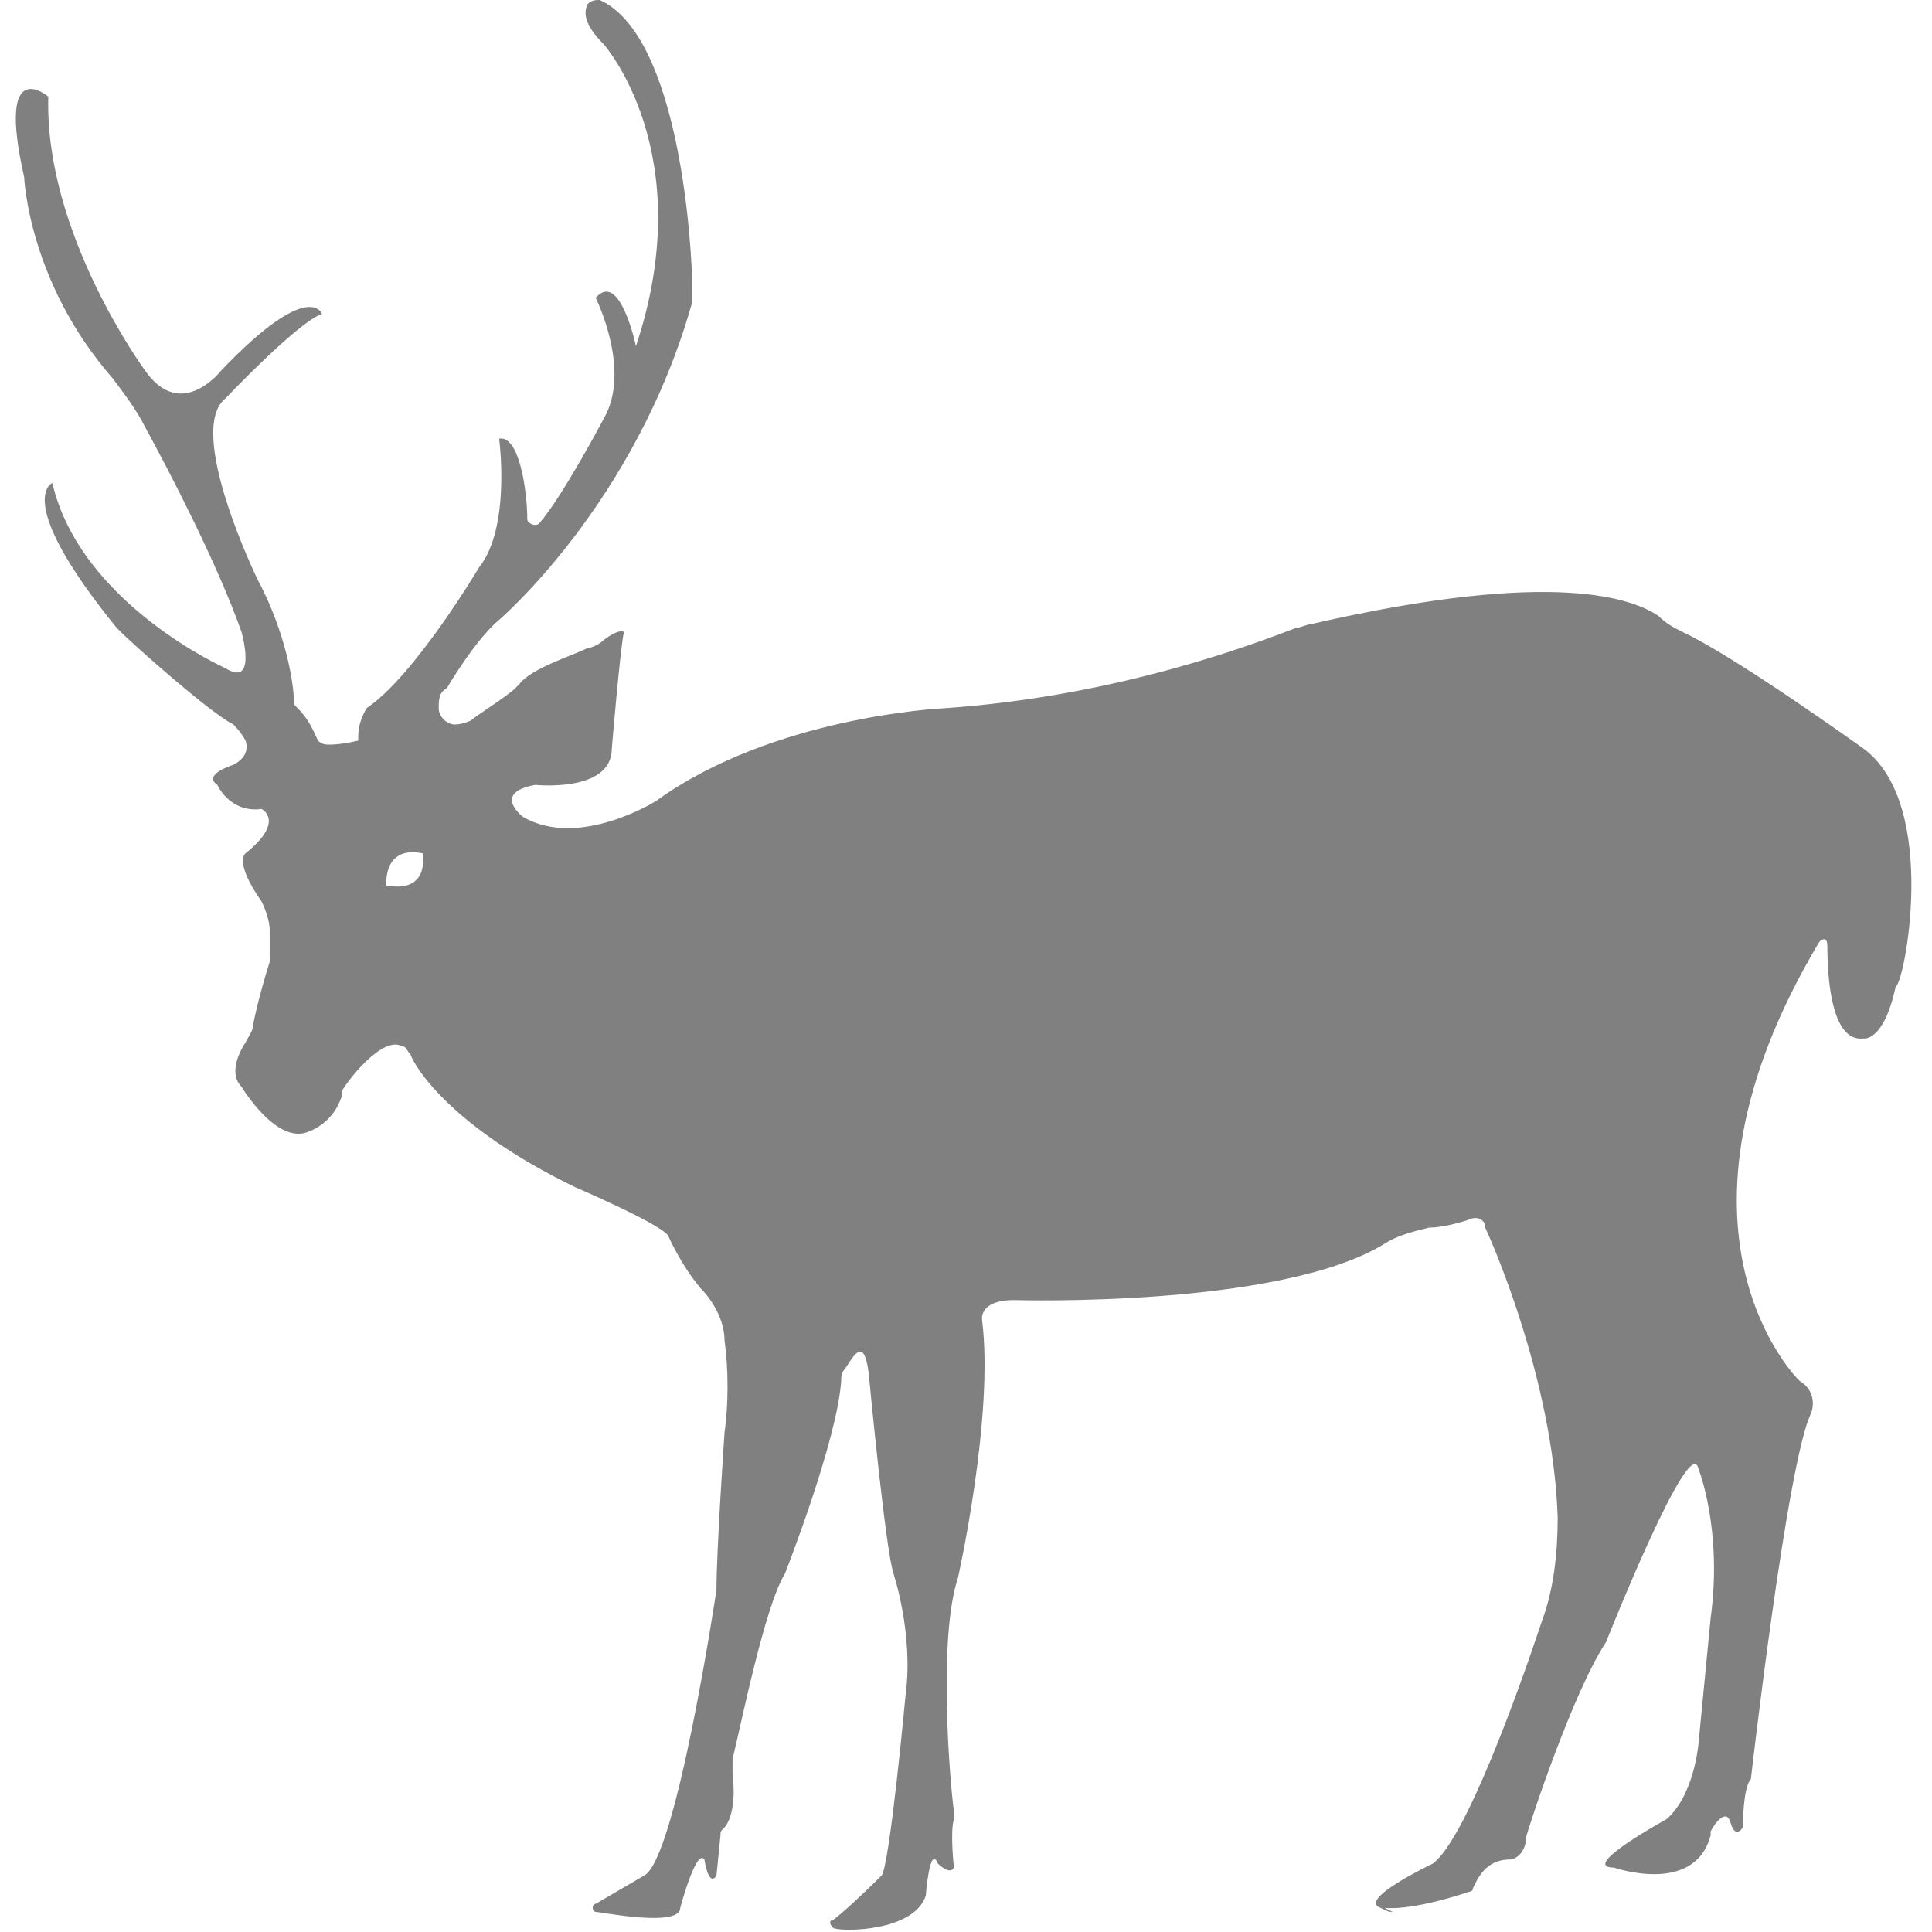 <?xml version="1.0" encoding="utf-8"?>
<!-- Generator: Adobe Illustrator 19.1.0, SVG Export Plug-In . SVG Version: 6.00 Build 0)  -->
<svg version="1.1" id="Layer_1" xmlns="http://www.w3.org/2000/svg" xmlns:xlink="http://www.w3.org/1999/xlink" x="0px" y="0px"
	 viewBox="0 0 48 48" style="enable-background:new 0 0 48 48;" xml:space="preserve">
<style type="text/css">
	.st0{fill:#808080;}
</style>
<path class="st0" d="M46.3,18.6c0,0-3.2-2.3-4.5-2.9c-0.2-0.1-0.4-0.2-0.6-0.4c-0.6-0.4-2.5-1.2-8.6,0.2c-0.1,0-0.3,0.1-0.4,0.1
	c-0.8,0.3-4.3,1.7-8.8,2c0,0-4.2,0.2-7.1,2.3c0,0-1.9,1.2-3.3,0.4c0,0-0.8-0.6,0.3-0.8c0,0,1.9,0.2,1.9-0.9c0,0,0.2-2.4,0.3-2.9
	c0,0-0.1-0.1-0.5,0.2c-0.1,0.1-0.3,0.2-0.4,0.2c-0.4,0.2-1.4,0.5-1.7,0.9c0,0-0.1,0.1-0.1,0.1c-0.2,0.2-1,0.7-1.1,0.8
	c0,0-0.2,0.1-0.4,0.1c-0.2,0-0.4-0.2-0.4-0.4c0-0.2,0-0.4,0.2-0.5c0,0,0.7-1.2,1.3-1.7c0,0,3.4-2.9,4.8-7.9c0-0.1,0-0.2,0-0.3
	c0-1-0.3-6.3-2.3-7.2c-0.1,0-0.2,0-0.3,0.1c-0.1,0.2-0.1,0.5,0.4,1c0,0,2.4,2.7,0.8,7.5c0,0-0.4-1.9-1-1.2c0,0,0.9,1.8,0.2,3
	c0,0-1,1.9-1.6,2.6c-0.1,0.1-0.3,0-0.3-0.1c0-0.7-0.2-2.1-0.7-2c0,0,0.3,2.2-0.5,3.2c0,0-1.6,2.7-2.8,3.5C9,17.8,8.9,18,8.9,18.3
	v0.1c0,0-0.4,0.1-0.7,0.1c-0.1,0-0.2,0-0.3-0.1c-0.1-0.2-0.2-0.5-0.5-0.8c-0.1-0.1-0.1-0.1-0.1-0.2c0-0.4-0.2-1.7-0.9-3
	c0,0-1.8-3.7-0.8-4.5c0,0,1.8-1.9,2.4-2.1c0,0-0.3-0.9-2.5,1.4c0,0-1,1.3-1.9,0c0,0-2.5-3.4-2.4-6.8c0,0-1.3-1.1-0.6,2
	c0,0,0.1,2.6,2.2,5c0.3,0.4,0.6,0.8,0.8,1.2c0.6,1.1,1.8,3.4,2.4,5.1c0,0,0.4,1.4-0.4,0.9c0,0-3.6-1.6-4.3-4.6c0,0-1,0.4,1.6,3.6
	c0,0,0,0,0.1,0.1c0.3,0.3,2.2,2,2.8,2.3c0,0,0.2,0.2,0.3,0.4c0.1,0.3-0.1,0.5-0.3,0.6c-0.3,0.1-0.7,0.3-0.4,0.5c0,0,0.3,0.7,1.1,0.6
	c0,0,0.6,0.3-0.4,1.1c0,0-0.3,0.2,0.4,1.2c0.1,0.2,0.2,0.5,0.2,0.7c0,0.2,0,0.5,0,0.6c0,0.1,0,0.1,0,0.2c-0.1,0.3-0.3,1-0.4,1.5
	c0,0.2-0.1,0.3-0.2,0.5c-0.2,0.3-0.4,0.8-0.1,1.1c0,0,0.9,1.5,1.7,1.1c0,0,0.6-0.2,0.8-0.9c0,0,0,0,0-0.1c0.1-0.2,1-1.4,1.5-1.1
	c0.1,0,0.1,0.1,0.2,0.2c0.1,0.3,1,1.8,4.1,3.3c0,0,2.1,0.9,2.3,1.2c0,0,0.3,0.7,0.8,1.3c0.3,0.3,0.6,0.8,0.6,1.3
	c0.1,0.7,0.1,1.6,0,2.3c0,0-0.2,2.9-0.2,3.9c0,0-1,6.7-1.8,7.1l-1.2,0.7c-0.1,0-0.1,0.2,0,0.2c0.1,0,2.1,0.4,2.1-0.1
	c0,0,0.4-1.5,0.6-1.2c0,0,0.1,0.7,0.3,0.4l0.1-1c0-0.1,0-0.1,0.1-0.2c0.1-0.1,0.3-0.5,0.2-1.3c0-0.1,0-0.2,0-0.4
	c0.2-0.8,0.8-3.8,1.3-4.6c0,0,1.3-3.3,1.4-4.8c0-0.1,0-0.2,0.1-0.3c0.2-0.3,0.5-0.9,0.6,0.3c0,0,0.4,4.2,0.6,4.8c0,0,0.5,1.5,0.3,3
	c0,0-0.4,4.3-0.6,4.5c0,0-0.8,0.8-1.2,1.1c-0.1,0-0.1,0.1,0,0.2c0.2,0.1,2,0.1,2.3-0.8c0,0,0.1-1.3,0.3-0.8c0,0,0.3,0.3,0.4,0.1
	c0,0-0.1-0.9,0-1.2c0-0.1,0-0.1,0-0.2c-0.1-0.7-0.4-4.3,0.1-5.8c0,0,0.9-4,0.6-6.4c0,0-0.1-0.5,0.8-0.5c0,0,6.6,0.2,9.2-1.4
	c0.3-0.2,0.7-0.3,1.1-0.4c0.3,0,0.7-0.1,1-0.2c0.2-0.1,0.4,0,0.4,0.2c0.5,1.1,1.7,4.2,1.8,7.2c0,0.9-0.1,1.8-0.4,2.6
	c-0.6,1.8-1.9,5.4-2.7,6c0,0-1.9,0.9-1.3,1.1c0.2,0.1,0.2,0.1,0.3,0.1c0,0-0.2-0.1-0.2-0.1s0.6,0.1,2.1-0.4c0,0,0.1,0,0.1-0.1
	c0.1-0.2,0.3-0.7,0.9-0.7c0,0,0.3,0,0.4-0.4c0,0,0-0.1,0-0.1c0.1-0.4,1.2-3.7,2-4.9c0,0,2.1-5.3,2.3-4.3c0,0,0.6,1.5,0.3,3.7
	l-0.3,3.1c0,0-0.1,1.3-0.8,1.9c0,0-2.2,1.2-1.3,1.2c0,0,2,0.7,2.4-0.8c0,0,0-0.1,0-0.1c0.1-0.2,0.4-0.6,0.5-0.2c0,0,0.1,0.4,0.3,0.1
	c0,0,0-1,0.2-1.2c0,0,0.9-7.9,1.5-9.1c0,0,0.2-0.5-0.3-0.8c0,0-3.8-3.7,0.5-10.9c0.1-0.1,0.2-0.1,0.2,0.1c0,0.8,0.1,2.4,0.9,2.3
	c0,0,0.5,0.1,0.8-1.3C47.3,24.5,48.2,20,46.3,18.6z M9.6,22c0,0-0.1-1,0.9-0.8C10.5,21.2,10.7,22.2,9.6,22z"/>
</svg>

